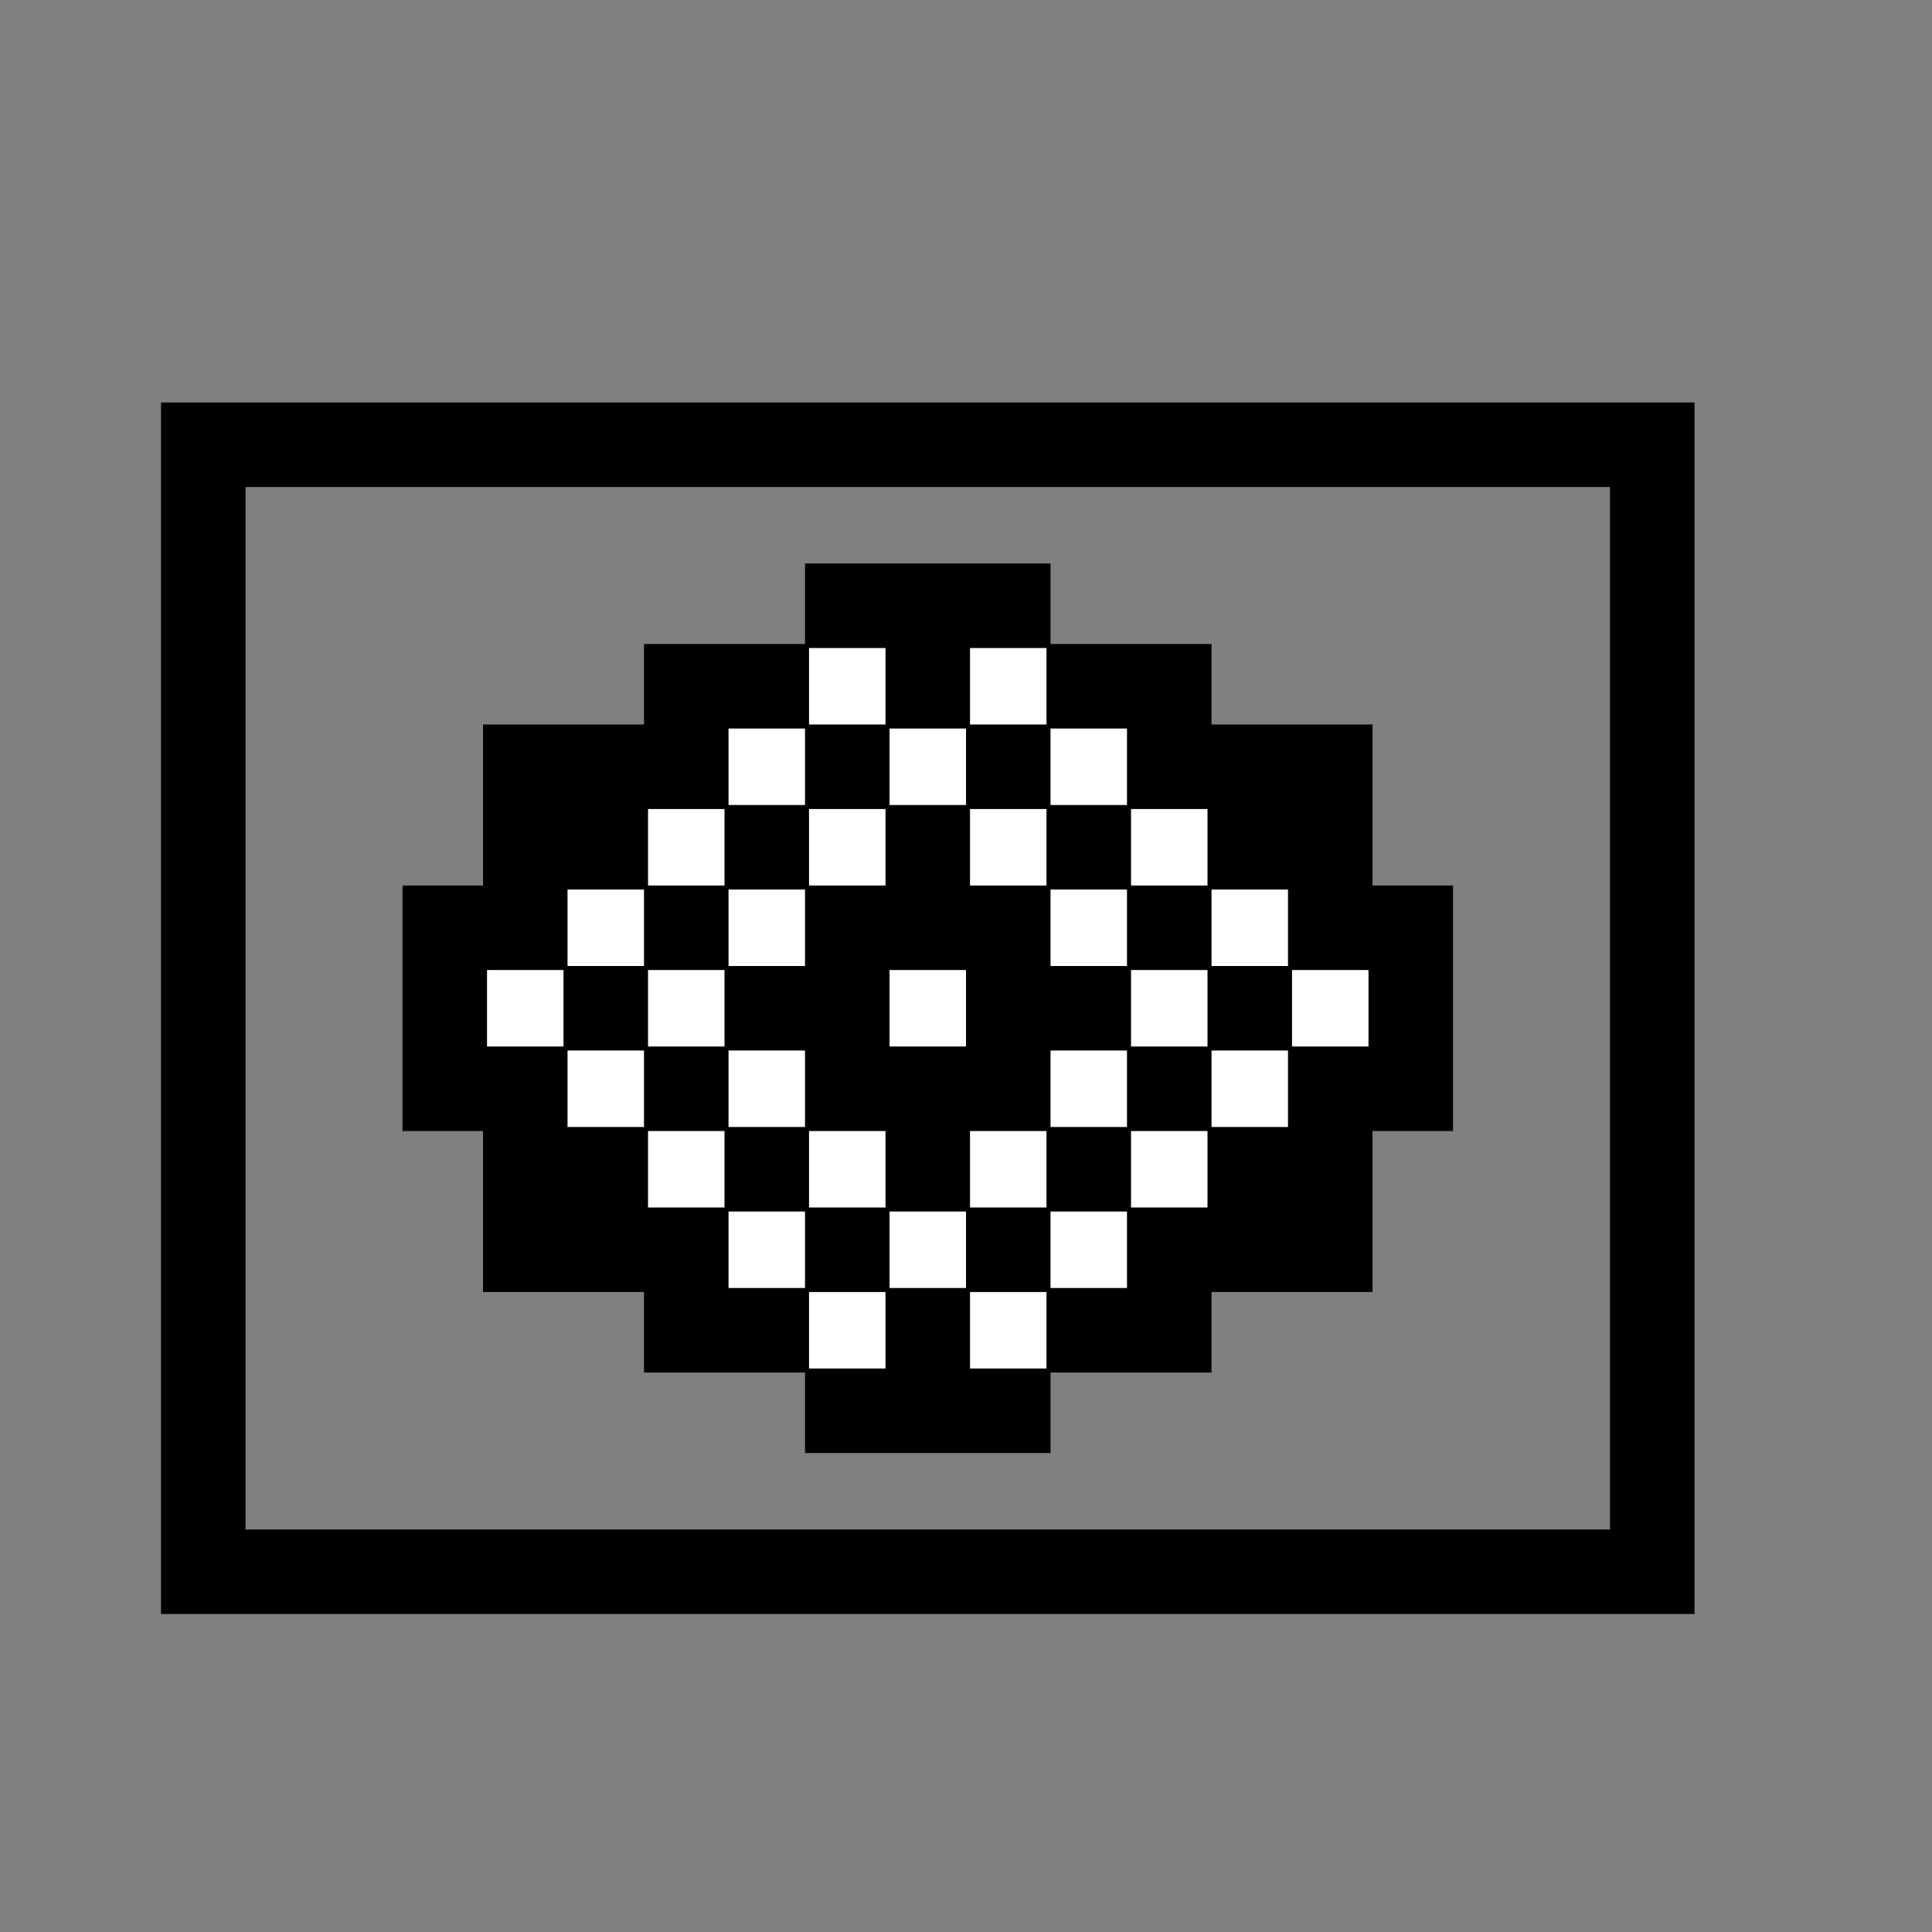 <?xml version="1.0" encoding="UTF-8" standalone="no"?>
<svg
   xmlns:dc="http://purl.org/dc/elements/1.1/"
   xmlns:cc="http://creativecommons.org/ns#"
   xmlns:rdf="http://www.w3.org/1999/02/22-rdf-syntax-ns#"
   xmlns:svg="http://www.w3.org/2000/svg"
   xmlns="http://www.w3.org/2000/svg"
   xmlns:sodipodi="http://sodipodi.sourceforge.net/DTD/sodipodi-0.dtd"
   xmlns:inkscape="http://www.inkscape.org/namespaces/inkscape"
   id="svg338"
   width="480px"
   version="1.1"
   height="480px"
   sodipodi:docname="chicago95_tmp_file.svg"
   inkscape:version="0.92.5 (2060ec1f9f, 2020-04-08)">
  <rect width="100%" height="100%" fill="#808080" stroke="none"/>
  <sodipodi:namedview
     pagecolor="#ffffff"
     bordercolor="#666666"
     borderopacity="1"
     objecttolerance="10"
     gridtolerance="10"
     guidetolerance="10"
     inkscape:pageopacity="0"
     inkscape:pageshadow="2"
     inkscape:window-width="640"
     inkscape:window-height="480"
     id="namedview172"
     showgrid="false"
     inkscape:zoom="0.49166667"
     inkscape:cx="240"
     inkscape:cy="240"
     inkscape:window-x="0"
     inkscape:window-y="0"
     inkscape:window-maximized="0"
     inkscape:current-layer="svg338" />
  <defs
     id="defs2" />
  <path
     style="fill:#ffffff"
     d="M 200 160 L 200 180 L 180 180 L 180 200 L 160 200 L 160 220 L 140 220 L 140 240 L 120 240 L 120 261 L 140 261 L 140 281 L 160 281 L 160 301 L 180 301 L 180 321 L 200 321 L 200 341 L 221 341 L 221 321 L 240 321 L 240 341 L 261 341 L 261 321 L 281 321 L 281 301 L 301 301 L 301 281 L 321 281 L 321 261 L 341 261 L 341 240 L 321 240 L 321 220 L 301 220 L 301 200 L 281 200 L 281 180 L 261 180 L 261 160 L 240 160 L 240 180 L 221 180 L 221 160 L 200 160 z M 201 181 L 220 181 L 220 200 L 201 200 L 201 181 z M 241 181 L 260 181 L 260 200 L 241 200 L 241 181 z M 181 201 L 200 201 L 200 220 L 181 220 L 181 201 z M 221 201 L 240 201 L 240 221 L 260 221 L 260 241 L 280 241 L 280 260 L 260 260 L 260 280 L 240 280 L 240 300 L 221 300 L 221 280 L 201 280 L 201 260 L 181 260 L 181 241 L 201 241 L 201 221 L 221 221 L 221 201 z M 261 201 L 280 201 L 280 220 L 261 220 L 261 201 z M 161 221 L 180 221 L 180 240 L 161 240 L 161 221 z M 281 221 L 300 221 L 300 240 L 281 240 L 281 221 z M 220 240 L 220 261 L 241 261 L 241 240 L 220 240 z M 141 241 L 160 241 L 160 260 L 141 260 L 141 241 z M 301 241 L 320 241 L 320 260 L 301 260 L 301 241 z M 161 261 L 180 261 L 180 280 L 161 280 L 161 261 z M 281 261 L 300 261 L 300 280 L 281 280 L 281 261 z M 181 281 L 200 281 L 200 300 L 181 300 L 181 281 z M 261 281 L 280 281 L 280 300 L 261 300 L 261 281 z M 201 301 L 220 301 L 220 320 L 201 320 L 201 301 z M 241 301 L 260 301 L 260 320 L 241 320 L 241 301 z "
     id="rect278" />
  <path
     style="fill:#000000"
     d="M 40 100 L 40 120 L 40 121 L 40 140 L 40 141 L 40 160 L 40 161 L 40 180 L 40 181 L 40 200 L 40 201 L 40 220 L 40 221 L 40 240 L 40 241 L 40 260 L 40 261 L 40 280 L 40 281 L 40 300 L 40 301 L 40 320 L 40 321 L 40 340 L 40 341 L 40 360 L 40 361 L 40 380 L 40 381 L 40 401 L 60 401 L 61 401 L 80 401 L 81 401 L 100 401 L 101 401 L 120 401 L 121 401 L 140 401 L 141 401 L 160 401 L 161 401 L 180 401 L 181 401 L 200 401 L 201 401 L 220 401 L 221 401 L 240 401 L 241 401 L 260 401 L 261 401 L 280 401 L 281 401 L 300 401 L 301 401 L 320 401 L 321 401 L 340 401 L 341 401 L 360 401 L 361 401 L 380 401 L 381 401 L 400 401 L 401 401 L 421 401 L 421 381 L 421 380 L 421 361 L 421 360 L 421 341 L 421 340 L 421 321 L 421 320 L 421 301 L 421 300 L 421 281 L 421 280 L 421 261 L 421 260 L 421 241 L 421 240 L 421 221 L 421 220 L 421 201 L 421 200 L 421 181 L 421 180 L 421 161 L 421 160 L 421 141 L 421 140 L 421 121 L 421 120 L 421 100 L 401 100 L 400 100 L 381 100 L 380 100 L 361 100 L 360 100 L 341 100 L 340 100 L 321 100 L 320 100 L 301 100 L 300 100 L 281 100 L 280 100 L 261 100 L 260 100 L 241 100 L 240 100 L 221 100 L 220 100 L 201 100 L 200 100 L 181 100 L 180 100 L 161 100 L 160 100 L 141 100 L 140 100 L 121 100 L 120 100 L 101 100 L 100 100 L 81 100 L 80 100 L 61 100 L 60 100 L 40 100 z M 61 121 L 80 121 L 81 121 L 100 121 L 101 121 L 120 121 L 121 121 L 140 121 L 141 121 L 160 121 L 161 121 L 180 121 L 181 121 L 200 121 L 201 121 L 220 121 L 221 121 L 240 121 L 241 121 L 260 121 L 261 121 L 280 121 L 281 121 L 300 121 L 301 121 L 320 121 L 321 121 L 340 121 L 341 121 L 360 121 L 361 121 L 380 121 L 381 121 L 400 121 L 400 140 L 400 141 L 400 160 L 400 161 L 400 180 L 400 181 L 400 200 L 400 201 L 400 220 L 400 221 L 400 240 L 400 241 L 400 260 L 400 261 L 400 280 L 400 281 L 400 300 L 400 301 L 400 320 L 400 321 L 400 340 L 400 341 L 400 360 L 400 361 L 400 380 L 381 380 L 380 380 L 361 380 L 360 380 L 341 380 L 340 380 L 321 380 L 320 380 L 301 380 L 300 380 L 281 380 L 280 380 L 261 380 L 260 380 L 241 380 L 240 380 L 221 380 L 220 380 L 201 380 L 200 380 L 181 380 L 180 380 L 161 380 L 160 380 L 141 380 L 140 380 L 121 380 L 120 380 L 101 380 L 100 380 L 81 380 L 80 380 L 61 380 L 61 361 L 61 360 L 61 341 L 61 340 L 61 321 L 61 320 L 61 301 L 61 300 L 61 281 L 61 280 L 61 261 L 61 260 L 61 241 L 61 240 L 61 221 L 61 220 L 61 201 L 61 200 L 61 181 L 61 180 L 61 161 L 61 160 L 61 141 L 61 140 L 61 121 z M 200 140 L 200 160 L 181 160 L 180 160 L 160 160 L 160 180 L 141 180 L 140 180 L 120 180 L 120 200 L 120 201 L 120 220 L 100 220 L 100 240 L 100 241 L 100 260 L 100 261 L 100 281 L 120 281 L 120 300 L 120 301 L 120 321 L 140 321 L 141 321 L 160 321 L 160 341 L 180 341 L 181 341 L 200 341 L 200 361 L 220 361 L 221 361 L 240 361 L 241 361 L 261 361 L 261 341 L 280 341 L 281 341 L 301 341 L 301 321 L 320 321 L 321 321 L 341 321 L 341 301 L 341 300 L 341 281 L 361 281 L 361 261 L 361 260 L 361 241 L 361 240 L 361 220 L 341 220 L 341 201 L 341 200 L 341 180 L 321 180 L 320 180 L 301 180 L 301 160 L 281 160 L 280 160 L 261 160 L 261 140 L 241 140 L 240 140 L 221 140 L 220 140 L 200 140 z M 201 161 L 220 161 L 220 180 L 201 180 L 201 161 z M 241 161 L 260 161 L 260 180 L 241 180 L 241 161 z M 181 181 L 200 181 L 200 200 L 181 200 L 181 181 z M 221 181 L 240 181 L 240 200 L 221 200 L 221 181 z M 261 181 L 280 181 L 280 200 L 261 200 L 261 181 z M 161 201 L 180 201 L 180 220 L 161 220 L 161 201 z M 201 201 L 220 201 L 220 220 L 201 220 L 201 201 z M 241 201 L 260 201 L 260 220 L 241 220 L 241 201 z M 281 201 L 300 201 L 300 220 L 281 220 L 281 201 z M 141 221 L 160 221 L 160 240 L 141 240 L 141 221 z M 181 221 L 200 221 L 200 240 L 181 240 L 181 221 z M 261 221 L 280 221 L 280 240 L 261 240 L 261 221 z M 301 221 L 320 221 L 320 240 L 301 240 L 301 221 z M 121 241 L 140 241 L 140 260 L 121 260 L 121 241 z M 161 241 L 180 241 L 180 260 L 161 260 L 161 241 z M 221 241 L 240 241 L 240 260 L 221 260 L 221 241 z M 281 241 L 300 241 L 300 260 L 281 260 L 281 241 z M 321 241 L 340 241 L 340 260 L 321 260 L 321 241 z M 141 261 L 160 261 L 160 280 L 141 280 L 141 261 z M 181 261 L 200 261 L 200 280 L 181 280 L 181 261 z M 261 261 L 280 261 L 280 280 L 261 280 L 261 261 z M 301 261 L 320 261 L 320 280 L 301 280 L 301 261 z M 161 281 L 180 281 L 180 300 L 161 300 L 161 281 z M 201 281 L 220 281 L 220 300 L 201 300 L 201 281 z M 241 281 L 260 281 L 260 300 L 241 300 L 241 281 z M 281 281 L 300 281 L 300 300 L 281 300 L 281 281 z M 181 301 L 200 301 L 200 320 L 181 320 L 181 301 z M 221 301 L 240 301 L 240 320 L 221 320 L 221 301 z M 261 301 L 280 301 L 280 320 L 261 320 L 261 301 z M 201 321 L 220 321 L 220 340 L 201 340 L 201 321 z M 241 321 L 260 321 L 260 340 L 241 340 L 241 321 z "
     id="rect336" />
</svg>
